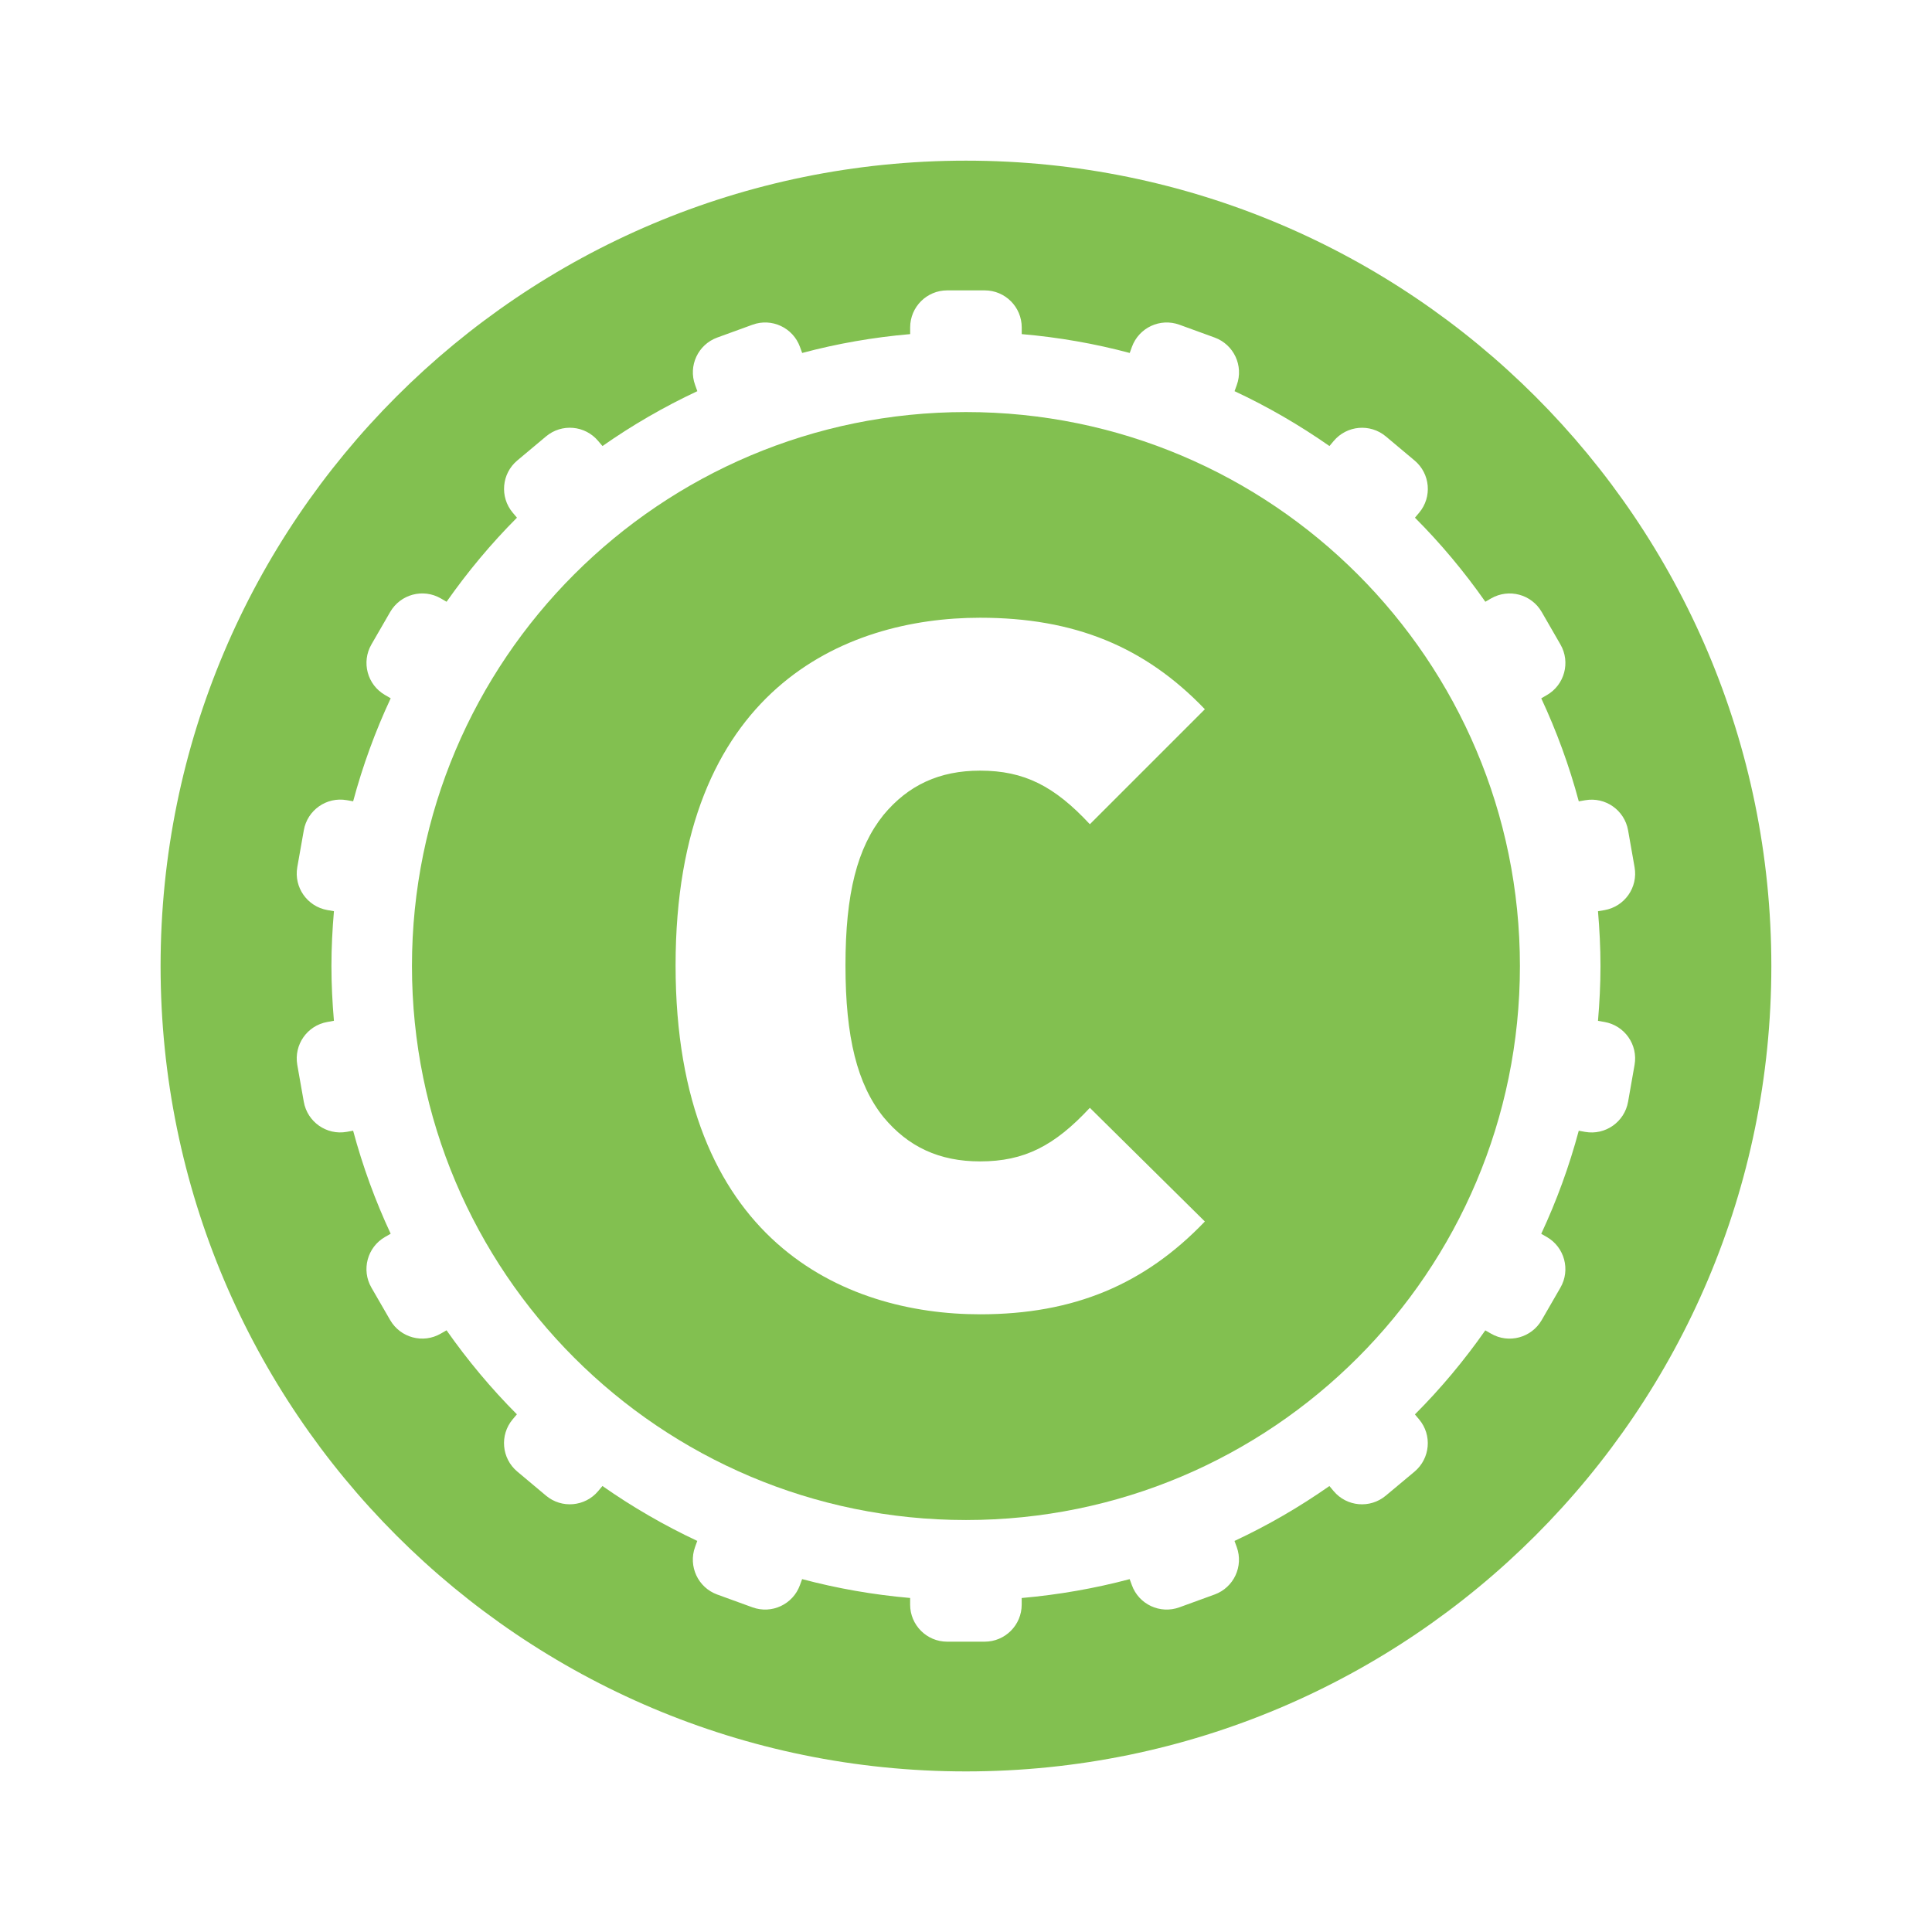 <?xml version="1.0" encoding="UTF-8"?>
<!-- Generator: Adobe Illustrator 16.0.4, SVG Export Plug-In . SVG Version: 6.00 Build 0)  -->
<!DOCTYPE svg PUBLIC "-//W3C//DTD SVG 1.1//EN" "http://www.w3.org/Graphics/SVG/1.1/DTD/svg11.dtd">
<svg fill="#82C050" version="1.1" id="Ebene_1" xmlns="http://www.w3.org/2000/svg" xmlns:xlink="http://www.w3.org/1999/xlink" x="0px" y="0px" width="113.39px" height="113.39px" viewBox="0 0 113.39 113.39" enable-background="new 0 0 113.39 113.39" xml:space="preserve">
<g>
	<defs>
		<rect id="SVGID_1_" y="0.004" width="113.386" height="113.387"/>
	</defs>
	<clipPath id="SVGID_2_">
		<use xlink:href="#SVGID_1_" overflow="visible"/>
	</clipPath>
	<path clip-path="url(#SVGID_2_)" d="M94.171,53.415l-0.384,0.066c0.09,1.061,0.146,2.131,0.146,3.216   c0,1.083-0.056,2.156-0.146,3.217l0.384,0.066c1.183,0.211,1.973,1.336,1.762,2.521l-0.381,2.166   c-0.21,1.182-1.337,1.973-2.519,1.764l-0.375-0.068c-0.562,2.098-1.301,4.117-2.202,6.049l0.332,0.191   c1.037,0.598,1.395,1.93,0.794,2.969l-1.1,1.906c-0.604,1.039-1.933,1.396-2.971,0.795l-0.338-0.193   c-1.235,1.76-2.613,3.414-4.131,4.932l0.246,0.293c0.775,0.92,0.652,2.291-0.266,3.064l-1.688,1.41   c-0.92,0.773-2.291,0.654-3.062-0.266l-0.248-0.297c-1.751,1.227-3.615,2.309-5.57,3.223l0.131,0.357   c0.41,1.131-0.173,2.377-1.301,2.787l-2.067,0.752c-1.127,0.41-2.376-0.17-2.786-1.299l-0.13-0.355   c-2.049,0.543-4.166,0.916-6.337,1.107v0.387c0,1.203-0.974,2.176-2.174,2.176H55.59c-1.201,0-2.174-0.975-2.174-2.176v-0.389   c-2.172-0.189-4.291-0.562-6.339-1.107l-0.13,0.357c-0.411,1.129-1.657,1.709-2.785,1.299l-2.068-0.752   c-1.129-0.41-1.709-1.66-1.3-2.789l0.129-0.357c-1.952-0.916-3.814-1.996-5.565-3.223l-0.251,0.299   c-0.771,0.918-2.143,1.039-3.063,0.266l-1.686-1.414c-0.92-0.771-1.041-2.143-0.269-3.064l0.248-0.293   c-1.514-1.52-2.893-3.172-4.129-4.932l-0.34,0.195c-1.038,0.602-2.368,0.244-2.969-0.795l-1.101-1.906   c-0.599-1.039-0.243-2.371,0.798-2.971l0.333-0.191c-0.903-1.932-1.641-3.953-2.204-6.047l-0.377,0.068   c-1.182,0.209-2.309-0.582-2.518-1.764L17.448,62.5c-0.207-1.186,0.581-2.312,1.763-2.52l0.387-0.07   c-0.09-1.059-0.146-2.129-0.146-3.213c0-1.085,0.056-2.157,0.147-3.219l-0.387-0.066c-1.183-0.21-1.971-1.336-1.764-2.518   l0.383-2.167c0.208-1.183,1.336-1.973,2.519-1.765l0.376,0.066c0.563-2.093,1.301-4.114,2.204-6.045l-0.333-0.193   c-1.041-0.599-1.397-1.928-0.798-2.968l1.101-1.906c0.601-1.039,1.932-1.397,2.97-0.796l0.34,0.197   c1.236-1.761,2.614-3.413,4.13-4.934l-0.248-0.294c-0.772-0.919-0.653-2.291,0.267-3.063l1.686-1.412   c0.921-0.773,2.292-0.654,3.063,0.268l0.252,0.296c1.751-1.227,3.613-2.306,5.567-3.22l-0.13-0.362   c-0.412-1.128,0.171-2.375,1.3-2.786l2.067-0.752c1.127-0.412,2.374,0.17,2.785,1.298l0.131,0.359   c2.048-0.547,4.166-0.919,6.338-1.106v-0.392c0-1.201,0.972-2.175,2.173-2.175h2.201c1.202,0,2.174,0.974,2.174,2.175v0.392   c2.173,0.187,4.29,0.559,6.338,1.106l0.129-0.357c0.413-1.13,1.658-1.711,2.788-1.3l2.066,0.752c1.129,0.413,1.711,1.658,1.3,2.789   l-0.13,0.359c1.955,0.914,3.817,1.995,5.569,3.22l0.249-0.296c0.773-0.92,2.142-1.039,3.062-0.268l1.686,1.414   c0.92,0.771,1.041,2.143,0.268,3.062l-0.247,0.293c1.519,1.521,2.896,3.173,4.132,4.934l0.336-0.195   c1.043-0.601,2.371-0.245,2.972,0.796l1.099,1.906c0.601,1.039,0.243,2.37-0.794,2.968l-0.332,0.192   c0.901,1.933,1.641,3.951,2.203,6.047l0.375-0.065c1.183-0.209,2.308,0.581,2.518,1.764l0.381,2.166   C96.144,52.078,95.354,53.205,94.171,53.415 M103.961,56.697c0-26.106-21.163-47.268-47.268-47.268   c-26.107,0-47.268,21.162-47.268,47.268c0,26.105,21.161,47.268,47.268,47.268C82.798,103.965,103.961,82.803,103.961,56.697"/>
	<path clip-path="url(#SVGID_2_)" d="M49.621,56.659c0,4.218,0.69,6.979,2.225,8.897c1.457,1.764,3.298,2.607,5.675,2.607   c2.608,0,4.372-0.922,6.443-3.145l6.75,6.672c-3.529,3.684-7.67,5.447-13.193,5.447c-7.977,0-17.871-4.295-17.871-20.479   c0-16.184,9.894-20.403,17.871-20.403c5.523,0,9.664,1.688,13.193,5.37l-6.75,6.749c-2.071-2.224-3.835-3.145-6.443-3.145   c-2.376,0-4.218,0.844-5.675,2.608C50.311,49.756,49.621,52.44,49.621,56.659 M89.205,56.697c0-17.957-14.557-32.513-32.512-32.513   c-17.956,0-32.515,14.556-32.515,32.513c0,17.955,14.559,32.514,32.515,32.514C74.648,89.211,89.205,74.652,89.205,56.697"/>
</g>
</svg>
